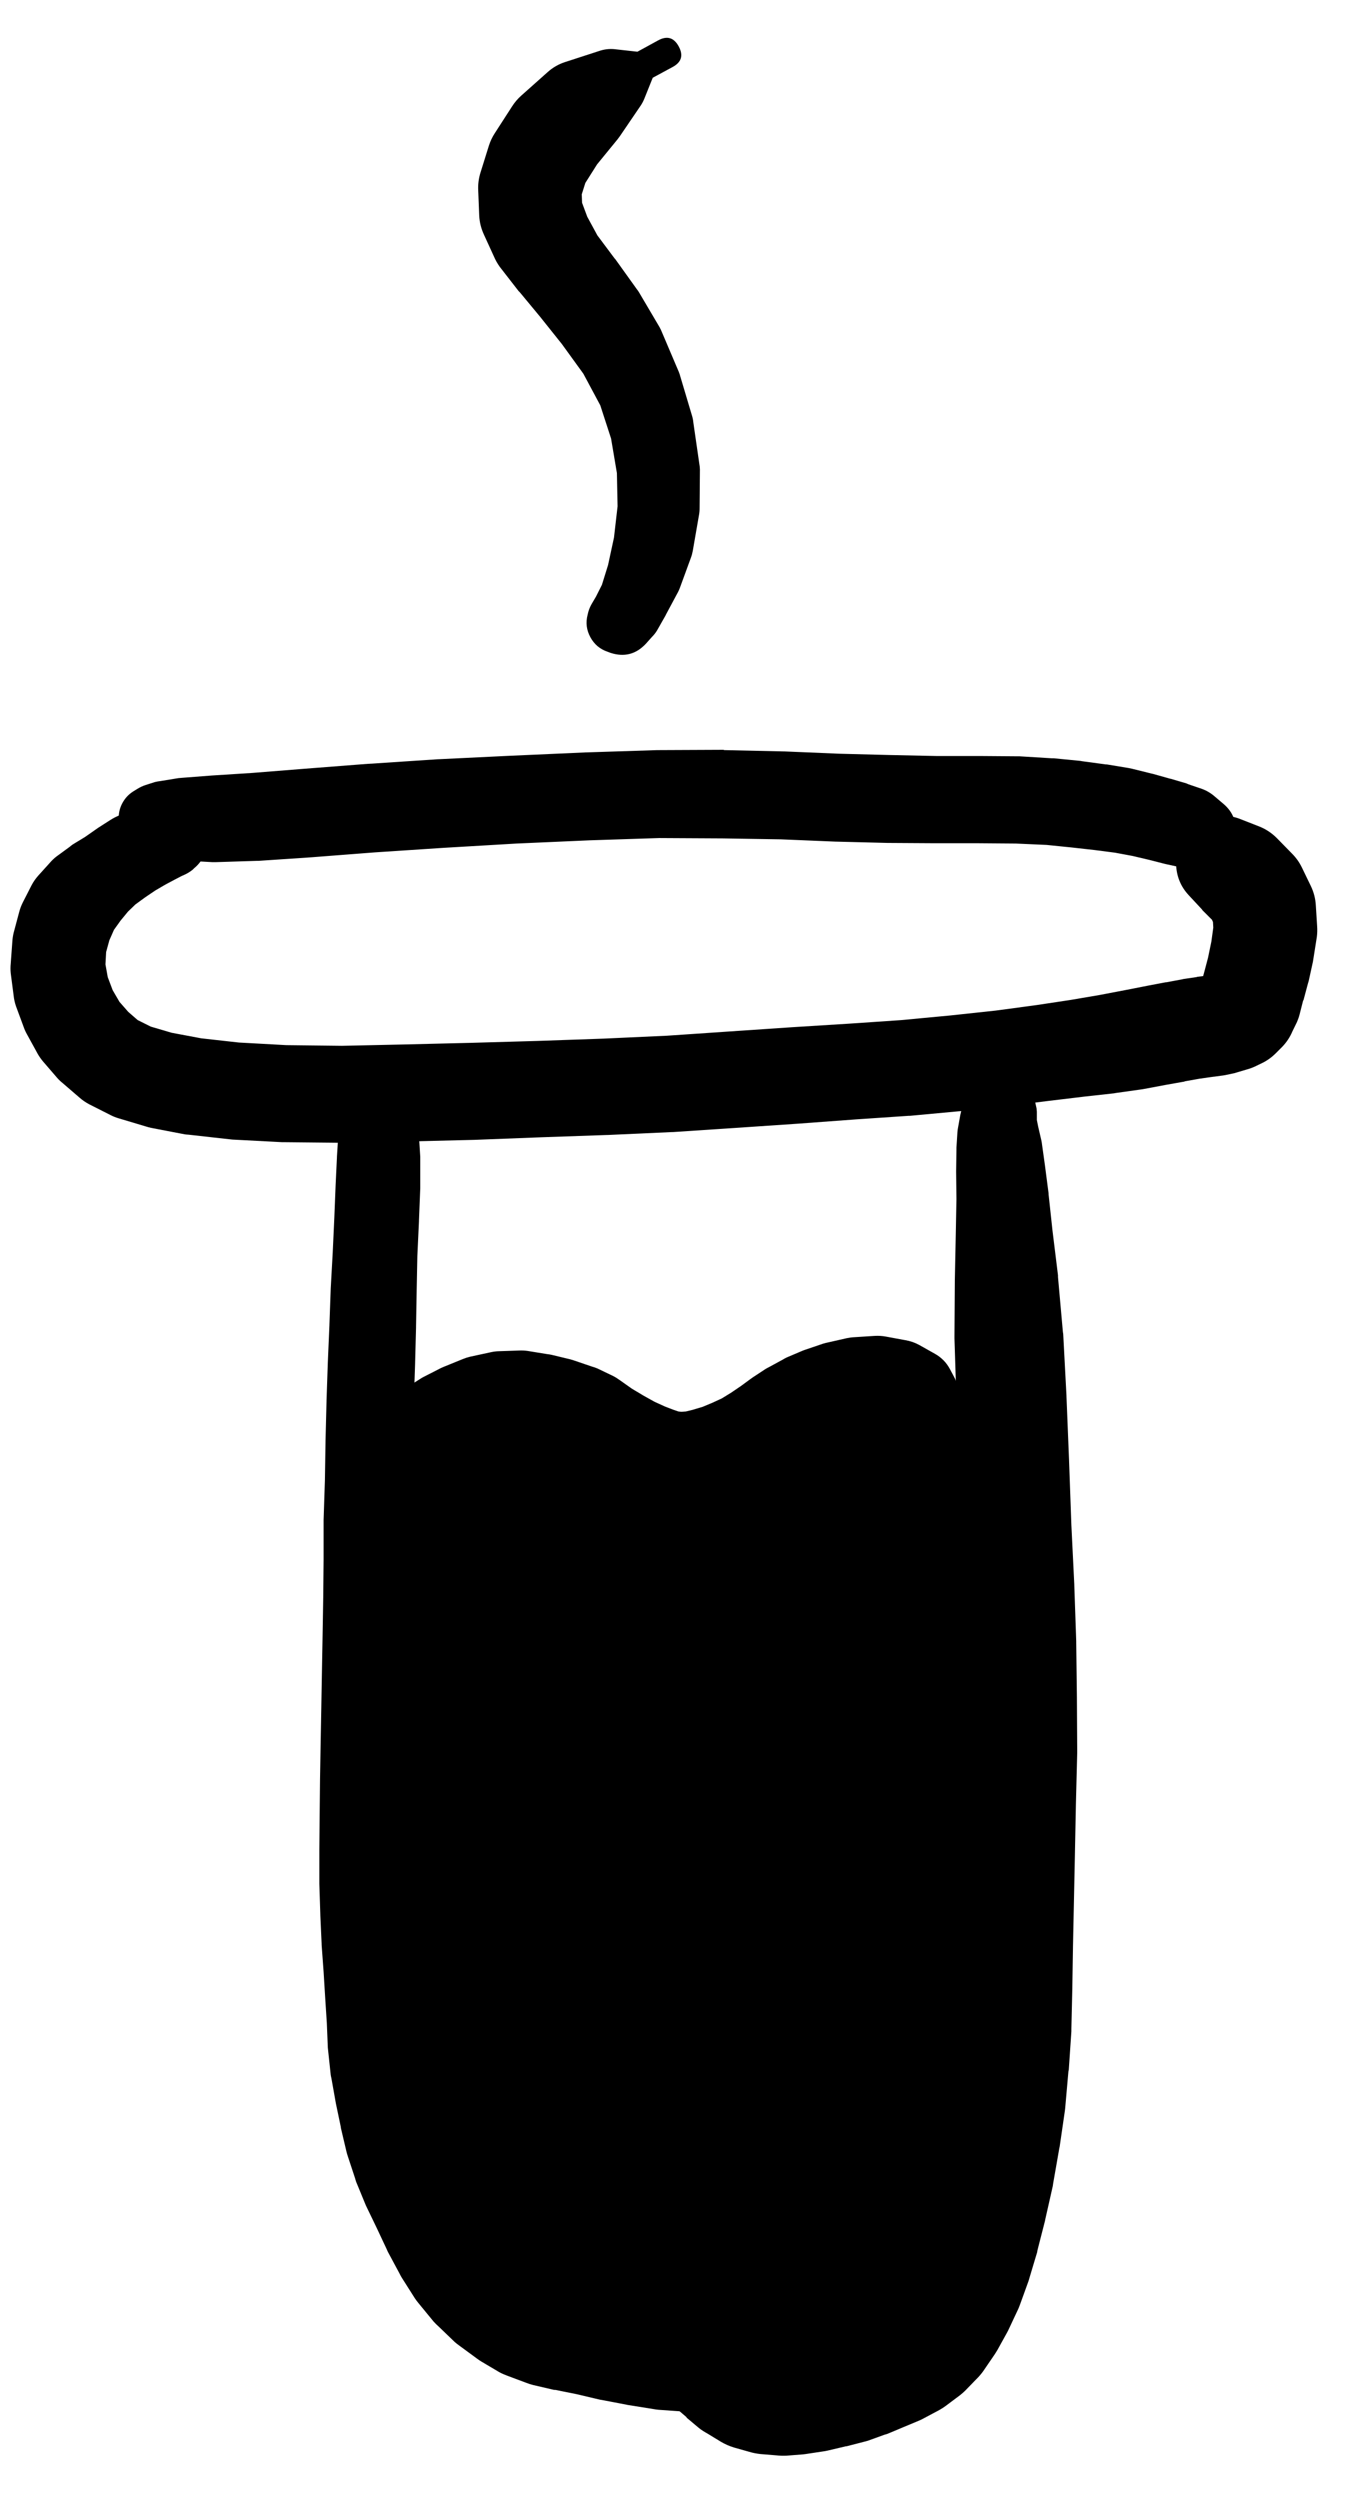 <svg width="26" height="48" viewBox="0 0 26 48" fill="none" xmlns="http://www.w3.org/2000/svg">
<g clip-path="url(#clip0_1_7272)">
<path d="M2.382 15.733C2.382 15.843 2.421 15.938 2.499 16.016C2.577 16.094 2.671 16.133 2.782 16.133C2.892 16.133 2.986 16.094 3.065 16.016C3.143 15.938 3.182 15.843 3.182 15.733C3.182 15.622 3.143 15.528 3.065 15.45C2.986 15.372 2.892 15.333 2.782 15.333C2.671 15.333 2.577 15.372 2.499 15.45C2.421 15.528 2.382 15.622 2.382 15.733ZM2.357 15.733C2.387 15.99 2.532 16.118 2.791 16.118C3.05 16.118 3.195 15.99 3.225 15.733C3.195 15.476 3.05 15.348 2.791 15.348C2.532 15.348 2.387 15.476 2.357 15.733ZM2.307 15.72C2.307 15.86 2.356 15.98 2.455 16.078C2.554 16.177 2.673 16.227 2.813 16.227C2.953 16.227 3.072 16.177 3.171 16.078C3.27 15.98 3.319 15.86 3.319 15.72C3.319 15.581 3.27 15.461 3.171 15.362C3.072 15.264 2.953 15.214 2.813 15.214C2.673 15.214 2.554 15.264 2.455 15.362C2.356 15.461 2.307 15.581 2.307 15.72ZM2.557 16.208L2.638 16.258C2.664 16.274 2.691 16.289 2.719 16.302L2.894 16.377C2.938 16.398 2.984 16.415 3.032 16.427L3.375 16.502C3.421 16.512 3.467 16.518 3.513 16.52L4.076 16.552C4.099 16.553 4.121 16.553 4.144 16.552L4.932 16.527C4.942 16.527 4.953 16.527 4.963 16.527L5.988 16.458L7.201 16.364L8.52 16.277L9.914 16.195L11.315 16.133L12.659 16.089L13.877 16.096L14.996 16.114L16.047 16.158C16.051 16.158 16.055 16.158 16.059 16.158L17.041 16.183C17.045 16.183 17.049 16.183 17.053 16.183L17.966 16.189C17.968 16.189 17.97 16.189 17.972 16.189H18.803L19.51 16.195L20.097 16.221L20.579 16.27L21.023 16.32L21.41 16.37L21.748 16.433L22.067 16.508L22.36 16.583C22.369 16.585 22.377 16.587 22.385 16.589L22.648 16.646C22.78 16.676 22.912 16.671 23.042 16.633L23.248 16.571C23.502 16.496 23.656 16.329 23.709 16.07C23.763 15.811 23.689 15.596 23.486 15.427L23.323 15.289C23.251 15.226 23.169 15.178 23.079 15.145L22.823 15.058C22.808 15.051 22.794 15.045 22.779 15.039L22.479 14.951C22.477 14.951 22.475 14.951 22.473 14.951L22.142 14.858C22.131 14.855 22.121 14.853 22.11 14.851L21.735 14.758C21.715 14.753 21.694 14.749 21.673 14.745L21.254 14.676C21.248 14.676 21.241 14.676 21.235 14.676L20.779 14.614C20.768 14.612 20.758 14.61 20.747 14.608L20.235 14.558C20.222 14.557 20.21 14.557 20.197 14.558L19.579 14.52C19.566 14.52 19.554 14.52 19.541 14.52L18.81 14.514C18.808 14.514 18.805 14.514 18.803 14.514H17.978L17.078 14.495L16.109 14.47L15.059 14.426C15.053 14.426 15.046 14.426 15.04 14.426L13.909 14.401C13.902 14.399 13.896 14.397 13.89 14.395L12.646 14.401C12.638 14.401 12.629 14.401 12.621 14.401L11.258 14.445C11.254 14.445 11.25 14.445 11.246 14.445L9.833 14.508C9.831 14.508 9.829 14.508 9.827 14.508L8.426 14.576C8.422 14.576 8.418 14.576 8.414 14.576L7.082 14.664C7.078 14.664 7.074 14.664 7.07 14.664L5.857 14.758L4.845 14.839L4.063 14.889L3.494 14.933C3.471 14.934 3.448 14.936 3.425 14.939L3.082 14.995C3.046 14.999 3.01 15.005 2.975 15.014L2.8 15.07C2.743 15.088 2.689 15.113 2.638 15.145L2.557 15.195C2.47 15.25 2.402 15.323 2.353 15.413C2.303 15.503 2.279 15.599 2.279 15.702C2.279 15.804 2.303 15.9 2.353 15.991C2.402 16.08 2.47 16.153 2.557 16.208ZM23.229 16.214L23.354 16.221C23.529 16.229 23.621 16.145 23.629 15.97C23.637 15.796 23.554 15.704 23.379 15.695L23.254 15.689C23.079 15.681 22.988 15.764 22.979 15.939C22.971 16.114 23.054 16.206 23.229 16.214Z" fill="black"/>
<path d="M3.132 16.264C3.132 16.481 3.24 16.589 3.457 16.589C3.673 16.589 3.782 16.481 3.782 16.264C3.782 16.048 3.673 15.939 3.457 15.939C3.24 15.939 3.132 16.048 3.132 16.264ZM3.025 16.264C3.025 16.382 3.067 16.482 3.15 16.565C3.233 16.648 3.333 16.689 3.45 16.689C3.568 16.689 3.668 16.648 3.751 16.565C3.834 16.482 3.876 16.382 3.876 16.264C3.876 16.147 3.834 16.047 3.751 15.964C3.668 15.881 3.568 15.839 3.45 15.839C3.333 15.839 3.233 15.881 3.15 15.964C3.067 16.047 3.025 16.147 3.025 16.264ZM3.882 16.158L3.876 16.127C3.844 15.98 3.762 15.869 3.632 15.794C3.501 15.72 3.364 15.707 3.221 15.754C3.079 15.801 2.977 15.894 2.917 16.032C2.857 16.17 2.858 16.307 2.92 16.444C2.982 16.581 3.085 16.672 3.228 16.717C3.372 16.763 3.508 16.747 3.638 16.671L3.663 16.658C3.858 16.545 3.931 16.378 3.882 16.158ZM2.763 16.208C2.763 16.369 2.82 16.506 2.933 16.619C3.047 16.733 3.184 16.789 3.344 16.789C3.505 16.789 3.642 16.733 3.755 16.619C3.869 16.506 3.926 16.369 3.926 16.208C3.926 16.047 3.869 15.91 3.755 15.797C3.642 15.683 3.505 15.627 3.344 15.627C3.184 15.627 3.047 15.683 2.933 15.797C2.82 15.91 2.763 16.047 2.763 16.208ZM3.944 16.02L3.938 15.989C3.884 15.763 3.751 15.602 3.538 15.508L3.463 15.477C3.334 15.417 3.198 15.396 3.057 15.414L2.9 15.439C2.851 15.445 2.804 15.455 2.757 15.47L2.55 15.539C2.518 15.55 2.487 15.562 2.457 15.577L2.213 15.689C2.183 15.704 2.153 15.721 2.125 15.739L1.881 15.895C1.875 15.899 1.869 15.904 1.863 15.908L1.631 16.07L1.394 16.214C1.374 16.228 1.356 16.243 1.338 16.258L1.081 16.446C1.038 16.479 0.999 16.517 0.963 16.558L0.737 16.808C0.686 16.865 0.642 16.927 0.606 16.996L0.437 17.327C0.408 17.385 0.385 17.445 0.369 17.508L0.262 17.908C0.249 17.964 0.24 18.02 0.237 18.077L0.206 18.502C0.2 18.563 0.2 18.623 0.206 18.683L0.262 19.115C0.269 19.183 0.284 19.25 0.306 19.315L0.456 19.721C0.473 19.769 0.494 19.815 0.519 19.859L0.725 20.234C0.755 20.287 0.791 20.337 0.831 20.384L1.1 20.696C1.133 20.733 1.168 20.766 1.206 20.796L1.525 21.071C1.581 21.12 1.641 21.162 1.706 21.197L2.125 21.409C2.175 21.435 2.228 21.455 2.282 21.471L2.807 21.628C2.837 21.638 2.869 21.646 2.9 21.653L3.551 21.778C3.573 21.781 3.596 21.783 3.619 21.784L4.407 21.872C4.426 21.874 4.444 21.876 4.463 21.878L5.413 21.928C5.428 21.928 5.443 21.928 5.457 21.928L6.557 21.94C6.566 21.941 6.574 21.941 6.582 21.94L7.801 21.915C7.803 21.915 7.805 21.915 7.808 21.915L9.089 21.884C9.091 21.884 9.093 21.884 9.095 21.884L10.389 21.834L11.658 21.79C11.662 21.79 11.667 21.79 11.671 21.79L12.902 21.734C12.909 21.734 12.915 21.734 12.921 21.734L14.14 21.653L15.334 21.572L16.441 21.49L17.447 21.422C17.455 21.422 17.464 21.422 17.472 21.422L18.416 21.334C18.418 21.334 18.42 21.334 18.422 21.334L19.322 21.24C19.331 21.238 19.339 21.236 19.347 21.234L20.147 21.134L20.823 21.053L21.391 20.99C21.402 20.988 21.412 20.986 21.423 20.984L21.916 20.915C21.929 20.913 21.942 20.911 21.954 20.909L22.385 20.828L22.742 20.765C22.746 20.763 22.75 20.761 22.754 20.759L23.035 20.709L23.254 20.678L23.442 20.653C23.471 20.65 23.5 20.646 23.529 20.64L23.704 20.603C23.725 20.597 23.746 20.591 23.767 20.584L23.936 20.534C23.989 20.52 24.041 20.501 24.092 20.478L24.236 20.409C24.334 20.361 24.421 20.298 24.498 20.221L24.617 20.102C24.702 20.015 24.769 19.915 24.817 19.802L24.905 19.621C24.925 19.575 24.942 19.527 24.955 19.477L25.023 19.209C25.025 19.206 25.027 19.204 25.03 19.202L25.117 18.877C25.122 18.863 25.126 18.848 25.13 18.834L25.211 18.465C25.216 18.44 25.22 18.415 25.223 18.39L25.286 17.99C25.295 17.921 25.297 17.852 25.292 17.783L25.267 17.383C25.26 17.254 25.229 17.131 25.173 17.014L24.998 16.652C24.949 16.551 24.884 16.462 24.805 16.383L24.517 16.089C24.418 15.99 24.304 15.915 24.173 15.864L23.823 15.727C23.627 15.649 23.427 15.641 23.225 15.703C23.023 15.765 22.863 15.883 22.743 16.057C22.623 16.231 22.571 16.423 22.586 16.634C22.601 16.845 22.68 17.028 22.823 17.183L23.079 17.458C23.083 17.465 23.087 17.471 23.092 17.477L23.273 17.658L23.292 17.702L23.298 17.808L23.261 18.077L23.198 18.383L23.117 18.69L23.061 18.89L23.042 18.915C23.14 18.855 23.226 18.78 23.298 18.69L23.267 18.709L23.254 18.715L23.16 18.733L22.998 18.752C22.99 18.754 22.981 18.756 22.973 18.759L22.723 18.796C22.715 18.798 22.706 18.8 22.698 18.802L22.398 18.858C22.394 18.858 22.39 18.858 22.385 18.858L22.023 18.927L21.604 19.009L21.116 19.102L20.566 19.196L19.904 19.296L19.116 19.402L18.241 19.496L17.309 19.584L16.315 19.652L15.209 19.721L14.015 19.802L12.809 19.884L11.589 19.94L10.327 19.984L9.039 20.021L7.764 20.052L6.564 20.078L5.495 20.065L4.588 20.015L3.863 19.934L3.294 19.827L2.894 19.709L2.644 19.584L2.463 19.427L2.294 19.234L2.163 19.009L2.069 18.759L2.025 18.515L2.038 18.277L2.1 18.052L2.188 17.852L2.313 17.677L2.457 17.502L2.6 17.364L2.788 17.227L2.982 17.096L3.175 16.983L3.363 16.883L3.482 16.821L3.538 16.796C3.597 16.77 3.651 16.736 3.701 16.696L3.726 16.671C3.931 16.499 4.004 16.282 3.944 16.02ZM23.311 16.127L23.092 16.058C22.888 15.996 22.754 16.067 22.692 16.271C22.629 16.475 22.7 16.608 22.904 16.671L23.123 16.739C23.327 16.802 23.46 16.731 23.523 16.527C23.586 16.323 23.515 16.189 23.311 16.127Z" fill="black"/>
<path d="M6.957 21.303C6.957 21.422 7 21.523 7.084 21.608C7.168 21.692 7.27 21.734 7.389 21.734C7.508 21.734 7.61 21.692 7.694 21.608C7.778 21.523 7.82 21.422 7.82 21.303C7.82 21.184 7.778 21.082 7.694 20.998C7.61 20.913 7.508 20.871 7.389 20.871C7.27 20.871 7.168 20.913 7.084 20.998C7 21.082 6.957 21.184 6.957 21.303ZM6.895 21.303C6.895 21.436 6.942 21.549 7.036 21.643C7.13 21.737 7.243 21.784 7.376 21.784C7.509 21.784 7.623 21.737 7.717 21.643C7.811 21.549 7.858 21.436 7.858 21.303C7.858 21.17 7.811 21.056 7.717 20.962C7.623 20.868 7.509 20.821 7.376 20.821C7.243 20.821 7.13 20.868 7.036 20.962C6.942 21.056 6.895 21.17 6.895 21.303ZM6.845 21.297C6.845 21.438 6.895 21.559 6.995 21.659C7.095 21.759 7.216 21.809 7.357 21.809C7.499 21.809 7.62 21.759 7.72 21.659C7.82 21.559 7.87 21.438 7.87 21.297C7.87 21.155 7.82 21.034 7.72 20.934C7.62 20.834 7.499 20.784 7.357 20.784C7.216 20.784 7.095 20.834 6.995 20.934C6.895 21.034 6.845 21.155 6.845 21.297ZM6.77 21.29C6.77 21.446 6.825 21.578 6.935 21.688C7.045 21.798 7.177 21.853 7.332 21.853C7.488 21.853 7.62 21.798 7.73 21.688C7.84 21.578 7.895 21.446 7.895 21.29C7.895 21.135 7.84 21.002 7.73 20.892C7.62 20.782 7.488 20.728 7.332 20.728C7.177 20.728 7.045 20.782 6.935 20.892C6.825 21.002 6.77 21.135 6.77 21.29ZM6.695 21.297C6.695 21.465 6.755 21.61 6.874 21.729C6.994 21.849 7.138 21.909 7.307 21.909C7.477 21.909 7.621 21.849 7.741 21.729C7.86 21.61 7.92 21.465 7.92 21.297C7.92 21.127 7.86 20.983 7.741 20.863C7.621 20.744 7.477 20.684 7.307 20.684C7.138 20.684 6.994 20.744 6.874 20.863C6.755 20.983 6.695 21.127 6.695 21.297ZM6.826 20.84L6.776 20.884C6.652 21 6.577 21.141 6.551 21.309L6.526 21.471C6.523 21.492 6.521 21.513 6.52 21.534L6.495 21.809C6.495 21.811 6.495 21.813 6.495 21.815L6.47 22.209C6.47 22.213 6.47 22.218 6.47 22.222L6.445 22.747L6.42 23.372L6.389 24.047L6.351 24.735L6.326 25.428C6.326 25.431 6.326 25.433 6.326 25.435L6.295 26.154L6.27 26.891C6.27 26.895 6.27 26.9 6.27 26.904L6.251 27.66C6.251 27.662 6.251 27.664 6.251 27.666L6.239 28.423L6.214 29.179C6.213 29.188 6.213 29.196 6.214 29.204V29.936L6.207 30.661L6.195 31.373C6.195 31.375 6.195 31.378 6.195 31.38L6.182 32.086L6.17 32.767C6.17 32.77 6.17 32.772 6.17 32.774L6.157 33.468L6.145 34.174C6.145 34.176 6.145 34.178 6.145 34.18L6.138 34.861L6.132 35.512C6.132 35.518 6.132 35.524 6.132 35.53V36.149C6.132 36.156 6.132 36.162 6.132 36.168L6.151 36.756C6.151 36.76 6.151 36.764 6.151 36.768L6.176 37.318C6.176 37.325 6.176 37.331 6.176 37.337L6.214 37.856L6.245 38.362L6.276 38.843L6.295 39.312C6.296 39.331 6.298 39.35 6.301 39.369L6.351 39.837C6.354 39.858 6.359 39.879 6.364 39.9L6.445 40.356C6.447 40.367 6.449 40.377 6.451 40.388L6.545 40.838C6.545 40.842 6.545 40.846 6.545 40.85L6.651 41.3C6.658 41.33 6.666 41.359 6.676 41.388L6.82 41.825C6.825 41.846 6.832 41.867 6.839 41.888L7.014 42.313C7.021 42.332 7.03 42.351 7.039 42.369L7.232 42.769L7.426 43.182C7.432 43.197 7.438 43.211 7.445 43.226L7.67 43.645C7.683 43.672 7.698 43.699 7.714 43.726L7.964 44.12C7.985 44.152 8.008 44.183 8.033 44.213L8.326 44.57C8.356 44.603 8.387 44.634 8.42 44.663L8.733 44.964C8.761 44.988 8.79 45.011 8.82 45.032L9.152 45.276C9.182 45.299 9.213 45.319 9.245 45.339L9.583 45.539C9.631 45.566 9.681 45.588 9.733 45.607L10.102 45.745C10.147 45.763 10.192 45.777 10.239 45.789L10.639 45.882C10.648 45.883 10.656 45.883 10.664 45.882L11.071 45.964L11.521 46.07C11.533 46.072 11.546 46.074 11.558 46.076L12.021 46.164C12.029 46.166 12.037 46.168 12.046 46.17L12.552 46.251C12.583 46.257 12.615 46.261 12.646 46.264L13.171 46.301C13.2 46.304 13.229 46.307 13.259 46.307L13.815 46.301C13.882 46.301 13.949 46.295 14.015 46.282L14.59 46.17C14.705 46.146 14.814 46.105 14.915 46.045L15.484 45.72C15.587 45.661 15.677 45.586 15.753 45.495L16.222 44.926C16.322 44.806 16.382 44.668 16.403 44.513L16.478 43.932L16.897 43.426C17.026 43.267 17.011 43.123 16.853 42.994C16.695 42.865 16.551 42.88 16.422 43.038L16.022 43.519L15.478 43.607C15.413 43.616 15.351 43.633 15.29 43.657L14.64 43.919L14.127 44.088L13.709 44.163L13.277 44.17L12.846 44.138L12.402 44.069L11.952 43.988C11.948 43.986 11.944 43.984 11.94 43.982L11.471 43.901C11.464 43.901 11.458 43.901 11.452 43.901L11.058 43.838L10.758 43.776L10.508 43.682L10.252 43.563L10.033 43.419L9.839 43.244L9.627 42.982L9.408 42.651L9.195 42.282L8.989 41.9L8.808 41.538L8.651 41.15L8.489 40.744L8.351 40.363L8.251 40L8.183 39.6L8.126 39.156L8.076 38.694C8.076 38.691 8.076 38.689 8.076 38.687L8.02 38.218L7.976 37.731L7.939 37.224L7.914 36.693L7.895 36.118L7.883 35.524L7.889 34.874L7.895 34.199L7.908 33.492C7.908 33.488 7.908 33.484 7.908 33.48V32.786V32.099C7.908 32.094 7.908 32.09 7.908 32.086L7.895 31.386V30.673L7.901 29.948L7.914 29.217C7.914 29.215 7.914 29.212 7.914 29.21V28.448L7.926 27.698L7.945 26.948L7.97 26.21L7.989 25.491C7.989 25.485 7.989 25.479 7.989 25.472L8.001 24.785L8.014 24.116L8.045 23.447C8.045 23.443 8.045 23.439 8.045 23.434L8.07 22.809C8.07 22.801 8.07 22.793 8.07 22.784V22.259C8.071 22.242 8.071 22.226 8.07 22.209L8.045 21.815C8.045 21.813 8.045 21.811 8.045 21.809L8.02 21.534C8.02 21.532 8.02 21.53 8.02 21.528L8.008 21.359C7.998 21.247 7.965 21.143 7.908 21.046L7.876 20.99C7.765 20.803 7.602 20.695 7.387 20.664C7.172 20.633 6.985 20.692 6.826 20.84Z" fill="black"/>
<path d="M18.96 21.284C18.96 21.391 18.997 21.482 19.073 21.558C19.149 21.634 19.24 21.672 19.347 21.672C19.454 21.672 19.546 21.634 19.621 21.558C19.697 21.482 19.735 21.391 19.735 21.284C19.735 21.177 19.697 21.086 19.621 21.01C19.546 20.934 19.454 20.896 19.347 20.896C19.24 20.896 19.149 20.934 19.073 21.01C18.997 21.086 18.96 21.177 18.96 21.284ZM19.735 21.515L19.741 21.509C19.768 21.464 19.787 21.416 19.797 21.365L19.804 21.34C19.824 21.242 19.816 21.146 19.779 21.053L19.766 21.015C19.751 21.105 19.759 21.192 19.791 21.278L19.797 21.265C19.812 21.177 19.806 21.09 19.778 21.004C19.75 20.919 19.704 20.845 19.639 20.782C19.574 20.72 19.499 20.676 19.413 20.651C19.326 20.627 19.239 20.623 19.151 20.641C19.063 20.66 18.984 20.697 18.915 20.754C18.846 20.812 18.794 20.882 18.759 20.965C18.725 21.048 18.712 21.134 18.72 21.223C18.728 21.313 18.756 21.395 18.805 21.471C18.855 21.546 18.918 21.605 18.997 21.649C19.075 21.693 19.16 21.716 19.249 21.718C19.339 21.72 19.424 21.7 19.505 21.66C19.585 21.62 19.651 21.563 19.704 21.49L19.71 21.484C19.597 21.376 19.462 21.33 19.307 21.346C19.151 21.363 19.029 21.436 18.941 21.565L18.972 21.596C19.06 21.68 19.164 21.726 19.285 21.734H19.303C19.339 21.736 19.375 21.734 19.41 21.728H19.422C19.559 21.704 19.663 21.634 19.735 21.515ZM19.116 20.602L19.072 20.609C18.857 20.652 18.699 20.77 18.597 20.965L18.541 21.065C18.512 21.121 18.492 21.179 18.478 21.24L18.441 21.403C18.439 21.413 18.436 21.424 18.435 21.434L18.397 21.646C18.391 21.675 18.387 21.705 18.385 21.734L18.366 22.034C18.366 22.049 18.366 22.063 18.366 22.078L18.36 22.484C18.36 22.488 18.36 22.492 18.36 22.497L18.366 23.022L18.353 23.709L18.335 24.585C18.335 24.589 18.335 24.593 18.335 24.597L18.328 25.66C18.328 25.672 18.328 25.685 18.328 25.697L18.366 26.885C18.366 26.889 18.366 26.893 18.366 26.898L18.416 28.135L18.46 29.36L18.491 30.498L18.516 31.573L18.528 32.605L18.522 33.611L18.51 34.593L18.491 35.537L18.46 36.443C18.46 36.447 18.46 36.451 18.46 36.456L18.441 37.318L18.416 38.118L18.385 38.862L18.335 39.569L18.272 40.237L18.178 40.881L18.059 41.519L17.934 42.119L17.803 42.644L17.672 43.094L17.547 43.438L17.403 43.738L17.266 43.988L17.147 44.151L17.034 44.27L16.916 44.351L16.753 44.438L16.515 44.538L16.24 44.645L16.003 44.726L15.803 44.77L15.559 44.801L15.271 44.82L15.053 44.832L14.959 44.82L14.909 44.801L14.84 44.763L14.703 44.645L14.503 44.463C14.482 44.446 14.461 44.429 14.44 44.413L14.221 44.245C14.185 44.215 14.148 44.188 14.109 44.163L13.89 44.032C13.888 44.032 13.886 44.032 13.884 44.032L13.665 43.901C13.538 43.823 13.4 43.775 13.252 43.757L13.059 43.738C12.821 43.709 12.61 43.77 12.425 43.922C12.24 44.074 12.139 44.269 12.121 44.507L12.108 44.707C12.095 44.886 12.126 45.057 12.202 45.22L12.315 45.457C12.346 45.526 12.383 45.59 12.427 45.651L12.584 45.851C12.633 45.918 12.69 45.978 12.752 46.032L12.959 46.214L13.177 46.401C13.181 46.407 13.186 46.414 13.19 46.42L13.421 46.614C13.472 46.654 13.527 46.689 13.584 46.72L13.84 46.876C13.921 46.924 14.006 46.962 14.096 46.989L14.384 47.07C14.455 47.092 14.528 47.106 14.603 47.114L14.909 47.139C14.973 47.146 15.038 47.148 15.103 47.145L15.421 47.12C15.451 47.117 15.48 47.113 15.509 47.108L15.84 47.058C15.87 47.053 15.899 47.046 15.928 47.039L16.247 46.964C16.251 46.964 16.255 46.964 16.259 46.964L16.572 46.883C16.603 46.876 16.635 46.867 16.666 46.858L16.978 46.745C16.999 46.739 17.02 46.733 17.041 46.726L17.353 46.595L17.653 46.47C17.687 46.455 17.721 46.438 17.753 46.42L18.035 46.27C18.085 46.242 18.133 46.211 18.178 46.176L18.428 45.989C18.475 45.953 18.519 45.913 18.56 45.87L18.791 45.632C18.832 45.587 18.87 45.54 18.903 45.489L19.104 45.195C19.121 45.168 19.138 45.141 19.154 45.114L19.341 44.776C19.355 44.751 19.367 44.726 19.378 44.701L19.554 44.326C19.567 44.295 19.58 44.264 19.591 44.232L19.747 43.801C19.754 43.78 19.761 43.759 19.766 43.738L19.916 43.238C19.918 43.226 19.921 43.213 19.922 43.201L20.066 42.638C20.068 42.628 20.07 42.617 20.072 42.607L20.216 41.969C20.219 41.953 20.221 41.936 20.223 41.919L20.341 41.244C20.343 41.234 20.346 41.223 20.348 41.213L20.448 40.525C20.45 40.508 20.452 40.492 20.454 40.475L20.516 39.769C20.518 39.758 20.521 39.748 20.523 39.737L20.573 39C20.573 38.983 20.573 38.967 20.573 38.95L20.591 38.181C20.591 38.179 20.591 38.177 20.591 38.175L20.604 37.362L20.622 36.506L20.641 35.593C20.641 35.591 20.641 35.589 20.641 35.587L20.66 34.63L20.685 33.649C20.685 33.64 20.685 33.632 20.685 33.624L20.679 32.599C20.679 32.594 20.679 32.59 20.679 32.586L20.666 31.542C20.666 31.532 20.666 31.521 20.666 31.511L20.629 30.436C20.629 30.431 20.629 30.427 20.629 30.423L20.573 29.279L20.529 28.06C20.529 28.058 20.529 28.056 20.529 28.054L20.479 26.81C20.479 26.806 20.479 26.802 20.479 26.797L20.416 25.61C20.414 25.597 20.412 25.585 20.41 25.572L20.316 24.516C20.316 24.505 20.316 24.495 20.316 24.485L20.21 23.622L20.135 22.928C20.135 22.922 20.135 22.916 20.135 22.909L20.066 22.378L20.01 21.978C20.007 21.951 20.003 21.923 19.997 21.896L19.935 21.628L19.91 21.503V21.409C19.912 21.365 19.91 21.321 19.904 21.278L19.879 21.165C19.862 21.07 19.826 20.983 19.772 20.903L19.747 20.865C19.595 20.638 19.384 20.551 19.116 20.602ZM13.077 44.176L12.965 44.013C12.84 43.834 12.688 43.807 12.508 43.932C12.329 44.057 12.302 44.209 12.427 44.388L12.54 44.551C12.665 44.73 12.817 44.757 12.996 44.632C13.175 44.507 13.202 44.355 13.077 44.176Z" fill="black"/>
<path d="M8.264 27.579V27.573C8.179 27.471 8.071 27.423 7.939 27.429H7.914L7.876 27.423C7.746 27.411 7.63 27.445 7.528 27.527C7.426 27.608 7.367 27.713 7.349 27.843C7.331 27.972 7.361 28.089 7.438 28.195C7.514 28.3 7.617 28.365 7.745 28.388C7.873 28.411 7.992 28.387 8.101 28.315C8.21 28.243 8.279 28.144 8.308 28.016L8.32 27.954C8.303 27.988 8.29 28.023 8.283 28.06L8.308 28.016C8.335 27.963 8.349 27.907 8.351 27.848V27.841C8.356 27.742 8.327 27.655 8.264 27.579ZM7.214 27.941C7.214 28.095 7.268 28.226 7.377 28.335C7.485 28.444 7.616 28.498 7.77 28.498C7.924 28.498 8.055 28.444 8.163 28.335C8.272 28.226 8.326 28.095 8.326 27.941C8.326 27.788 8.272 27.657 8.163 27.548C8.055 27.439 7.924 27.385 7.77 27.385C7.616 27.385 7.485 27.439 7.377 27.548C7.268 27.657 7.214 27.788 7.214 27.941ZM7.101 27.941C7.101 28.114 7.162 28.261 7.284 28.383C7.406 28.505 7.554 28.566 7.726 28.566C7.899 28.566 8.046 28.505 8.168 28.383C8.29 28.261 8.351 28.114 8.351 27.941C8.351 27.769 8.29 27.622 8.168 27.5C8.046 27.378 7.899 27.317 7.726 27.317C7.554 27.317 7.406 27.378 7.284 27.5C7.162 27.622 7.101 27.769 7.101 27.941ZM8.339 28.129L8.358 28.091L8.439 28.016L8.595 27.898L8.789 27.791L9.001 27.716L9.276 27.679L9.595 27.666L9.889 27.685L10.183 27.741L10.458 27.816L10.683 27.904L10.877 28.023L11.102 28.173C11.104 28.175 11.106 28.177 11.108 28.179L11.364 28.354C11.387 28.37 11.41 28.384 11.433 28.398L11.696 28.541C11.712 28.55 11.729 28.559 11.746 28.567L12.008 28.698C12.021 28.704 12.033 28.711 12.046 28.717L12.277 28.81C12.306 28.824 12.335 28.837 12.365 28.848L12.577 28.91C12.626 28.925 12.676 28.935 12.727 28.942L12.933 28.973C12.994 28.981 13.054 28.983 13.115 28.979L13.352 28.967C13.399 28.962 13.445 28.953 13.49 28.942L13.752 28.892C13.778 28.884 13.803 28.876 13.827 28.867L14.084 28.792C14.109 28.784 14.134 28.776 14.159 28.767L14.409 28.667C14.424 28.661 14.438 28.654 14.453 28.648L14.696 28.535C14.726 28.52 14.755 28.503 14.784 28.485L15.021 28.348C15.036 28.338 15.051 28.327 15.065 28.317L15.29 28.166C15.301 28.16 15.311 28.154 15.321 28.148L15.515 28.004L15.703 27.879L15.903 27.773L16.122 27.666L16.359 27.585L16.615 27.529L16.947 27.491C16.957 27.489 16.968 27.487 16.978 27.485L17.359 27.435C17.395 27.429 17.431 27.421 17.465 27.41L17.797 27.323C17.908 27.29 18.006 27.234 18.091 27.154L18.228 27.029L18.241 27.016L18.309 27.041C18.468 27.087 18.57 27.031 18.616 26.872C18.661 26.714 18.605 26.612 18.447 26.566L18.372 26.547L18.353 26.504C18.348 26.489 18.341 26.474 18.334 26.46L18.241 26.285C18.174 26.159 18.078 26.061 17.953 25.991L17.653 25.822C17.569 25.776 17.479 25.745 17.384 25.729L17.009 25.66C16.939 25.647 16.868 25.643 16.797 25.647L16.409 25.672C16.359 25.674 16.309 25.681 16.259 25.691L15.903 25.772C15.869 25.779 15.836 25.787 15.803 25.797L15.471 25.91C15.448 25.917 15.425 25.926 15.403 25.935L15.109 26.06C15.081 26.073 15.054 26.088 15.028 26.104L14.765 26.247C14.742 26.259 14.719 26.271 14.696 26.285L14.459 26.441C14.444 26.451 14.429 26.462 14.415 26.472L14.227 26.61L14.034 26.741L13.859 26.848L13.684 26.929L13.49 27.01L13.302 27.066L13.171 27.098L13.084 27.104L13.027 27.098L12.933 27.066L12.771 27.004L12.565 26.91L12.352 26.791L12.133 26.66L11.902 26.497C11.861 26.467 11.817 26.439 11.771 26.416L11.471 26.272C11.436 26.258 11.401 26.245 11.364 26.235L11.014 26.116C10.994 26.109 10.973 26.103 10.952 26.097L10.589 26.01C10.562 26.004 10.535 26 10.508 25.997L10.127 25.935C10.075 25.928 10.023 25.926 9.97 25.928L9.583 25.941C9.53 25.942 9.478 25.949 9.427 25.96L9.026 26.047C8.979 26.058 8.933 26.073 8.889 26.091L8.52 26.241C8.501 26.249 8.482 26.257 8.464 26.266L8.133 26.435C8.111 26.446 8.09 26.459 8.07 26.472L7.795 26.647C7.762 26.668 7.731 26.691 7.701 26.716L7.495 26.898C7.46 26.928 7.429 26.961 7.401 26.997L7.264 27.172C7.235 27.21 7.21 27.249 7.189 27.291L7.12 27.429C7.093 27.485 7.075 27.543 7.064 27.604L7.039 27.704C7.022 27.785 7.02 27.866 7.032 27.948L7.045 28.01C7.097 28.356 7.297 28.545 7.645 28.577C7.994 28.609 8.225 28.46 8.339 28.129Z" fill="black"/>
<path d="M8.058 28.804C8.058 29.012 8.162 29.117 8.37 29.117C8.578 29.117 8.683 29.012 8.683 28.804C8.683 28.596 8.578 28.491 8.37 28.491C8.162 28.491 8.058 28.596 8.058 28.804ZM8.758 28.835L8.764 28.798C8.748 28.834 8.738 28.871 8.733 28.91L8.745 28.879L8.764 28.854C8.771 28.844 8.777 28.834 8.783 28.823L8.814 28.76C8.826 28.738 8.836 28.715 8.845 28.692L8.858 28.667C8.891 28.578 8.902 28.488 8.892 28.394C8.881 28.3 8.85 28.214 8.798 28.136C8.746 28.057 8.679 27.995 8.597 27.948C8.515 27.902 8.427 27.877 8.333 27.873H8.283C8.149 27.867 8.026 27.901 7.914 27.973L7.82 28.035C7.725 28.094 7.647 28.171 7.589 28.267L7.495 28.423C7.456 28.485 7.427 28.552 7.407 28.623L7.345 28.873C7.332 28.922 7.323 28.972 7.32 29.023L7.301 29.386C7.298 29.406 7.296 29.427 7.295 29.448L7.301 30.011C7.302 30.032 7.305 30.052 7.307 30.073L7.382 30.88L7.457 31.748L7.52 32.536C7.522 32.547 7.524 32.557 7.526 32.567L7.601 33.161C7.605 33.199 7.611 33.237 7.62 33.274L7.707 33.593C7.815 33.993 8.075 34.201 8.489 34.218H8.595C9.002 34.233 9.275 34.05 9.414 33.667L9.533 33.343C9.548 33.306 9.56 33.268 9.57 33.23L9.695 32.611C9.698 32.605 9.7 32.599 9.702 32.592L9.858 31.742C9.86 31.734 9.862 31.726 9.864 31.717L10.014 30.748C10.014 30.74 10.014 30.732 10.014 30.723L10.133 29.773C10.135 29.761 10.137 29.748 10.139 29.735L10.202 28.935C10.202 28.919 10.202 28.902 10.202 28.885L10.208 28.291C10.209 28.269 10.209 28.246 10.208 28.223L10.183 27.848C10.175 27.709 10.135 27.58 10.064 27.46L10.002 27.36C9.927 27.235 9.828 27.134 9.704 27.058C9.58 26.982 9.445 26.938 9.3 26.928C9.154 26.918 9.015 26.943 8.882 27.001C8.748 27.06 8.636 27.146 8.545 27.26L8.37 27.473C8.301 27.559 8.249 27.655 8.214 27.76L7.995 28.416C7.983 28.449 7.972 28.483 7.964 28.517L7.726 29.592C7.724 29.606 7.722 29.621 7.72 29.636L7.507 30.917C7.505 30.938 7.503 30.959 7.501 30.98L7.376 32.23C7.375 32.253 7.375 32.276 7.376 32.298L7.351 33.361C7.35 33.386 7.35 33.411 7.351 33.436L7.407 34.243C7.408 34.27 7.41 34.297 7.414 34.324L7.501 34.861C7.514 34.934 7.537 35.002 7.57 35.068L7.689 35.33C7.766 35.495 7.888 35.614 8.054 35.687C8.22 35.761 8.39 35.771 8.564 35.718L8.651 35.687C8.873 35.62 9.025 35.478 9.108 35.262L9.233 34.937C9.242 34.912 9.251 34.887 9.258 34.861L9.42 34.218C9.423 34.207 9.425 34.197 9.427 34.186L9.614 33.28C9.614 33.276 9.614 33.272 9.614 33.267L9.808 32.224C9.808 32.221 9.808 32.219 9.808 32.217L10.002 31.136L10.17 30.173L10.302 29.46L10.445 29.004C10.489 28.782 10.451 28.573 10.334 28.38C10.216 28.186 10.049 28.057 9.831 27.992C9.614 27.927 9.403 27.944 9.199 28.042C8.994 28.14 8.85 28.294 8.764 28.504L8.658 28.879C8.65 28.904 8.644 28.929 8.639 28.954L8.483 29.742C8.483 29.746 8.483 29.75 8.483 29.754L8.289 30.823C8.287 30.827 8.285 30.832 8.283 30.836L8.076 32.08C8.074 32.086 8.072 32.092 8.07 32.099L7.864 33.436C7.864 33.438 7.864 33.44 7.864 33.443L7.676 34.718L7.489 35.805L7.339 36.618L7.251 37.024L7.245 37.056C7.2 37.282 7.238 37.493 7.36 37.689C7.482 37.885 7.655 38.013 7.878 38.073C8.101 38.132 8.314 38.107 8.517 37.998C8.721 37.889 8.859 37.725 8.933 37.506L8.989 37.187L9.151 36.481L9.42 35.412L9.783 34.043L10.202 32.542L10.614 31.111L10.989 29.936L11.252 29.16L11.396 28.823C11.456 28.578 11.425 28.345 11.303 28.124C11.181 27.903 11.001 27.753 10.762 27.673C10.523 27.593 10.288 27.605 10.058 27.708C9.828 27.811 9.663 27.979 9.564 28.21L9.539 28.31C9.539 28.312 9.539 28.314 9.539 28.317L9.389 28.91C9.387 28.925 9.385 28.939 9.383 28.954L9.158 30.036L8.864 31.511C8.862 31.517 8.86 31.523 8.858 31.53L8.558 33.205C8.556 33.209 8.553 33.213 8.551 33.217L8.276 34.868C8.274 34.872 8.272 34.876 8.27 34.88L8.051 36.331C8.049 36.339 8.047 36.347 8.045 36.355L7.901 37.493C7.899 37.502 7.897 37.51 7.895 37.518L7.82 38.337C7.817 38.356 7.815 38.375 7.814 38.393L7.795 38.843L7.782 38.956C7.752 39.194 7.811 39.408 7.958 39.598C8.105 39.787 8.298 39.897 8.536 39.928C8.774 39.958 8.988 39.899 9.178 39.752C9.367 39.605 9.477 39.413 9.508 39.175L9.533 39.006L9.627 38.468L9.82 37.481L10.127 36.118L10.508 34.536L10.896 32.967L11.277 31.611L11.602 30.617L11.877 30.036C11.746 30.128 11.646 30.247 11.577 30.392L11.714 30.292C11.79 29.863 11.642 29.533 11.272 29.302C10.902 29.072 10.541 29.085 10.189 29.342L10.108 29.798L9.87 30.855L9.495 32.405L9.058 34.193C9.058 34.197 9.058 34.201 9.058 34.205L8.639 36.012C8.637 36.016 8.635 36.02 8.633 36.024L8.276 37.687C8.276 37.693 8.276 37.7 8.276 37.706L8.001 39.094C7.999 39.102 7.997 39.11 7.995 39.119L7.82 40.169C7.818 40.177 7.816 40.185 7.814 40.194L7.714 40.9C7.714 40.908 7.714 40.917 7.714 40.925L7.664 41.313C7.637 41.538 7.685 41.747 7.807 41.938L7.845 41.994C8.05 42.313 8.342 42.456 8.72 42.423C9.097 42.391 9.36 42.2 9.508 41.85L9.633 41.556C9.64 41.534 9.646 41.511 9.652 41.488L9.889 40.775C9.891 40.771 9.893 40.767 9.895 40.763L10.271 39.556C10.273 39.554 10.275 39.552 10.277 39.55L10.777 37.893C10.777 37.891 10.777 37.889 10.777 37.887L11.358 35.937L11.933 33.955L12.446 32.205L12.833 30.873L13.077 30.092L13.152 29.892C13.233 29.633 13.211 29.383 13.085 29.143C12.96 28.902 12.767 28.741 12.508 28.66C12.249 28.579 12 28.602 11.759 28.727C11.519 28.853 11.358 29.045 11.277 29.304L11.171 29.686L10.908 30.673C10.908 30.675 10.908 30.677 10.908 30.68L10.521 32.161C10.521 32.165 10.521 32.169 10.521 32.173L10.077 33.955C10.075 33.957 10.072 33.959 10.07 33.961L9.639 35.805C9.637 35.81 9.635 35.814 9.633 35.818L9.252 37.537C9.249 37.539 9.247 37.541 9.245 37.543L8.926 39.019C8.926 39.021 8.926 39.023 8.926 39.025L8.676 40.212C8.676 40.215 8.676 40.217 8.676 40.219L8.501 41.094C8.499 41.102 8.497 41.111 8.495 41.119L8.408 41.632L8.37 41.788C8.345 42.033 8.406 42.255 8.552 42.454C8.698 42.652 8.892 42.777 9.133 42.827C9.375 42.877 9.602 42.839 9.814 42.715C10.027 42.59 10.171 42.41 10.245 42.175L10.271 42.025L10.383 41.532L10.614 40.625L10.964 39.25L11.458 37.4L12.083 35.237L12.727 33.086L13.284 31.267L13.69 29.936L13.927 29.26L13.971 29.179C14.033 28.93 14.005 28.691 13.886 28.463C13.767 28.235 13.588 28.075 13.348 27.983C13.107 27.89 12.867 27.889 12.626 27.979C12.385 28.069 12.204 28.227 12.083 28.454L11.952 29.029L11.627 30.354C11.627 30.357 11.627 30.359 11.627 30.361L11.171 32.28C11.168 32.288 11.166 32.296 11.164 32.305L10.689 34.505C10.687 34.507 10.685 34.509 10.683 34.511L10.239 36.674C10.239 36.676 10.239 36.678 10.239 36.681L9.852 38.618L9.508 40.256L9.227 41.563C9.224 41.571 9.222 41.579 9.22 41.588L9.039 42.544L8.908 43.151L8.845 43.419C8.857 43.652 8.944 43.853 9.104 44.022C9.265 44.19 9.461 44.287 9.693 44.31C9.925 44.333 10.136 44.279 10.328 44.145C10.519 44.012 10.643 43.833 10.702 43.607L10.695 43.563C10.68 43.639 10.673 43.717 10.677 43.794L10.758 43.426L10.964 42.663L11.327 41.407L11.858 39.662L12.496 37.537L13.184 35.268L13.84 33.136L14.396 31.355L14.84 30.017L15.153 29.179L15.328 28.835C15.439 28.571 15.441 28.306 15.332 28.041C15.224 27.776 15.038 27.587 14.774 27.476C14.51 27.365 14.245 27.363 13.98 27.471C13.715 27.579 13.526 27.765 13.415 28.029L13.365 28.179C13.365 28.181 13.365 28.183 13.365 28.185L13.14 28.885C13.136 28.894 13.131 28.902 13.127 28.91L12.79 30.054C12.787 30.065 12.785 30.075 12.783 30.086L12.371 31.623C12.371 31.628 12.371 31.632 12.371 31.636L11.896 33.517C11.896 33.522 11.896 33.526 11.896 33.53L11.396 35.637L10.896 37.737C10.896 37.741 10.896 37.745 10.896 37.75L10.47 39.631C10.47 39.635 10.47 39.639 10.47 39.644L10.152 41.138C10.15 41.14 10.148 41.142 10.145 41.144L9.939 42.188L9.814 42.744C9.795 42.837 9.789 42.931 9.795 43.026L9.802 43.119C9.814 43.367 9.904 43.582 10.072 43.764C10.24 43.946 10.446 44.054 10.692 44.086C10.938 44.118 11.165 44.068 11.375 43.935C11.584 43.802 11.726 43.618 11.802 43.382L11.921 43.019C11.923 43.013 11.925 43.007 11.927 43.001L12.196 42.157C12.198 42.148 12.2 42.14 12.202 42.132L12.59 40.8L13.696 36.987L14.359 34.774L15.021 32.592L15.603 30.686L16.053 29.223L16.353 28.298L16.515 27.929C16.526 27.671 16.453 27.44 16.296 27.236C16.139 27.032 15.934 26.902 15.682 26.846C15.43 26.791 15.19 26.823 14.962 26.942C14.733 27.062 14.57 27.241 14.471 27.479L14.465 27.61L14.277 28.466L13.877 30.198C13.877 30.2 13.877 30.202 13.877 30.204L13.352 32.549C13.352 32.555 13.352 32.561 13.352 32.567L12.808 35.218L12.265 37.812C12.262 37.816 12.26 37.82 12.258 37.825L11.815 40.087C11.812 40.092 11.81 40.096 11.808 40.1L11.483 41.857L11.264 43.044L11.121 43.694L11.071 43.907C11.008 44.169 11.045 44.415 11.181 44.647C11.317 44.879 11.515 45.031 11.774 45.103C12.033 45.176 12.281 45.148 12.518 45.02C12.755 44.893 12.914 44.701 12.996 44.445L13.059 44.257C13.061 44.249 13.063 44.24 13.065 44.232L13.233 43.682C13.236 43.678 13.238 43.674 13.24 43.669L14.027 40.944C14.03 40.942 14.032 40.94 14.034 40.938L14.652 38.762C14.652 38.76 14.652 38.758 14.652 38.756L15.346 36.299L16.028 33.911L16.64 31.823L17.153 30.192L17.534 29.085L17.784 28.498C17.631 28.613 17.516 28.759 17.441 28.935L17.541 28.854C17.61 28.379 17.438 28.018 17.026 27.771C16.613 27.524 16.214 27.544 15.828 27.829L15.759 28.254L15.496 29.285L15.021 30.998C15.019 31.007 15.017 31.015 15.015 31.023L14.44 33.261C14.438 33.265 14.436 33.27 14.434 33.274L13.846 35.699C13.846 35.703 13.846 35.708 13.846 35.712L13.302 38.012C13.302 38.014 13.302 38.016 13.302 38.018L12.502 41.525L12.233 42.651C12.231 42.661 12.229 42.671 12.227 42.682L12.077 43.432L11.989 43.819L11.971 43.882C11.913 44.17 11.963 44.438 12.121 44.686C12.279 44.934 12.501 45.093 12.787 45.161C13.072 45.23 13.342 45.191 13.596 45.042C13.85 44.893 14.017 44.678 14.096 44.395L14.146 44.169L14.296 43.594L14.615 42.55C14.615 42.548 14.615 42.546 14.615 42.544L15.071 41.006C15.073 41.004 15.075 41.002 15.078 41L15.653 39.006C15.655 39.004 15.657 39.002 15.659 39L16.965 34.343L17.566 32.255L18.053 30.586L18.397 29.442L18.616 28.842C18.409 28.979 18.263 29.165 18.178 29.398L18.259 29.342C18.313 28.864 18.135 28.5 17.725 28.25C17.315 27.999 16.91 28.007 16.509 28.273L16.465 28.704L16.297 29.585L16.003 30.967C16.003 30.969 16.003 30.971 16.003 30.973L15.615 32.83C15.615 32.832 15.615 32.834 15.615 32.836L15.171 35.043L14.709 37.337L14.29 39.462L13.934 41.238L13.665 42.55L13.49 43.407L13.383 43.838L13.34 43.976C13.399 44.222 13.526 44.425 13.722 44.586C13.917 44.746 14.142 44.832 14.394 44.842C14.647 44.852 14.878 44.785 15.085 44.641C15.293 44.496 15.437 44.304 15.515 44.063L15.484 43.938C15.456 44.091 15.461 44.243 15.496 44.395L15.578 43.944L15.759 43.113L16.09 41.819C16.093 41.811 16.095 41.802 16.097 41.794L16.509 40.031C16.509 40.027 16.509 40.023 16.509 40.019L16.978 37.912C16.98 37.91 16.982 37.908 16.984 37.906L17.466 35.655L17.941 33.511L18.347 31.711L18.672 30.379L18.897 29.529L19.035 29.129C18.772 29.108 18.531 29.169 18.311 29.314C18.091 29.458 17.938 29.655 17.853 29.904L17.903 29.911C17.925 29.753 17.915 29.598 17.873 29.445C17.831 29.292 17.76 29.154 17.661 29.03C17.561 28.907 17.441 28.808 17.301 28.734C17.16 28.66 17.011 28.616 16.853 28.604L16.803 28.979L16.665 29.742L16.428 30.992C16.426 30.998 16.424 31.005 16.422 31.011L16.097 32.886C16.096 32.895 16.096 32.903 16.097 32.911L15.746 35.224C15.746 35.228 15.746 35.232 15.746 35.237L15.403 37.656L15.071 39.837L14.809 41.55L14.596 42.732L14.459 43.432L14.359 43.794C14.508 43.65 14.61 43.477 14.665 43.276L14.609 43.326C14.577 43.565 14.618 43.791 14.731 44.004C14.845 44.217 15.009 44.377 15.225 44.485C15.44 44.593 15.667 44.628 15.906 44.591C16.144 44.554 16.349 44.451 16.522 44.282L16.559 44.026L16.722 43.376L17.053 42.225C17.055 42.223 17.057 42.221 17.059 42.219L17.497 40.675L17.997 38.894C17.997 38.887 17.997 38.881 17.997 38.875L18.497 37.006C18.497 37.002 18.497 36.997 18.497 36.993L18.941 35.237L19.291 33.836L19.51 33.086C19.47 32.819 19.352 32.593 19.154 32.408C18.956 32.224 18.722 32.121 18.452 32.101C18.182 32.081 17.936 32.147 17.712 32.3C17.489 32.453 17.338 32.659 17.259 32.917L17.278 33.049C17.293 32.942 17.293 32.836 17.278 32.73L17.128 33.78L16.847 35.512L16.509 37.556C16.509 37.558 16.509 37.56 16.509 37.562L16.19 39.587L15.915 41.375C15.913 41.379 15.911 41.384 15.909 41.388L15.709 42.8L15.559 43.801L15.465 44.42C15.463 44.43 15.461 44.44 15.459 44.451L15.421 44.757C15.419 44.78 15.417 44.803 15.415 44.826L15.409 44.932C15.391 45.219 15.471 45.476 15.651 45.701C15.831 45.926 16.062 46.061 16.347 46.107H16.372C16.803 46.178 17.155 46.043 17.428 45.701L17.466 45.651C17.514 45.591 17.556 45.526 17.591 45.457L17.647 45.345C17.666 45.308 17.682 45.271 17.697 45.232L17.778 45.013C17.783 44.999 17.787 44.984 17.791 44.97L17.916 44.588L18.084 44.088L18.291 43.469C18.291 43.465 18.291 43.461 18.291 43.457L18.516 42.751L18.735 42.119L18.897 41.744C18.688 41.326 18.35 41.123 17.882 41.136C17.415 41.15 17.088 41.371 16.903 41.8L16.922 41.85C16.963 41.612 16.929 41.385 16.822 41.169L16.74 41.632C16.74 41.638 16.74 41.644 16.74 41.65L16.634 42.344C16.632 42.363 16.63 42.382 16.628 42.4L16.565 43.063C16.55 43.222 16.575 43.374 16.64 43.519L16.759 43.788C16.822 43.929 16.924 44.029 17.067 44.09C17.209 44.15 17.352 44.154 17.497 44.101L17.778 44.001C18.01 43.916 18.179 43.761 18.285 43.538L18.572 42.932C18.589 42.893 18.604 42.853 18.616 42.813L18.835 42.15C18.844 42.13 18.852 42.109 18.86 42.088L18.978 41.632C19.062 41.318 19.016 41.024 18.841 40.75L18.81 40.713C18.571 40.337 18.23 40.169 17.786 40.207C17.343 40.246 17.036 40.471 16.866 40.881L16.697 41.294C16.69 41.308 16.684 41.323 16.678 41.338L16.428 42.013C16.424 42.021 16.419 42.029 16.415 42.038L16.172 42.757C16.169 42.759 16.167 42.761 16.165 42.763L15.959 43.382C15.957 43.388 15.955 43.394 15.953 43.401L15.803 43.882L15.671 44.238C15.671 44.242 15.671 44.247 15.671 44.251L15.615 44.407L15.59 44.457C15.623 44.411 15.652 44.363 15.678 44.313L15.64 44.363C15.874 44.442 16.108 44.443 16.343 44.367C16.578 44.291 16.766 44.152 16.909 43.951L16.884 43.938C16.868 44.191 16.931 44.423 17.073 44.634C17.215 44.844 17.406 44.989 17.647 45.07V45.02L17.691 44.77C17.691 44.766 17.691 44.761 17.691 44.757L17.784 44.138L17.934 43.132C17.934 43.13 17.934 43.128 17.934 43.126L18.141 41.719L18.416 39.944L18.753 37.931C18.753 37.929 18.753 37.927 18.753 37.925L19.097 35.887L19.403 34.155C19.406 34.145 19.408 34.134 19.41 34.124L19.566 33.061C19.583 32.949 19.583 32.836 19.566 32.724L19.547 32.592C19.506 32.323 19.385 32.097 19.184 31.913C18.983 31.73 18.746 31.629 18.474 31.613C18.203 31.596 17.956 31.667 17.734 31.825C17.512 31.983 17.364 32.193 17.291 32.455L17.078 33.236C17.076 33.242 17.074 33.249 17.072 33.255L16.715 34.674L16.272 36.424L15.784 38.281L15.284 40.05L14.846 41.594C14.846 41.598 14.846 41.602 14.846 41.606L14.527 42.782C14.525 42.792 14.523 42.803 14.521 42.813L14.346 43.544C14.338 43.582 14.332 43.619 14.328 43.657L14.284 43.982C14.224 44.451 14.392 44.815 14.788 45.074C15.184 45.332 15.585 45.339 15.99 45.095L16.047 45.063C16.296 44.913 16.462 44.698 16.547 44.42L16.665 44.026C16.675 43.991 16.684 43.955 16.69 43.919L16.847 43.169C16.847 43.159 16.847 43.148 16.847 43.138L17.059 41.932C17.061 41.925 17.064 41.919 17.066 41.913L17.334 40.188L17.672 38.006L18.059 35.587L18.434 33.28L18.747 31.405C18.747 31.4 18.747 31.396 18.747 31.392L18.947 30.142L19.078 29.348C19.078 29.342 19.078 29.335 19.078 29.329L19.141 28.929C19.168 28.755 19.155 28.583 19.102 28.415C19.05 28.246 18.963 28.098 18.843 27.969C18.722 27.84 18.579 27.744 18.414 27.681C18.249 27.618 18.079 27.595 17.903 27.61L17.853 27.616C17.355 27.657 17.023 27.913 16.859 28.385L16.709 28.823C16.7 28.85 16.692 28.877 16.684 28.904L16.447 29.798C16.445 29.806 16.442 29.815 16.44 29.823L16.109 31.18C16.109 31.186 16.109 31.192 16.109 31.198L15.703 33.011C15.703 33.013 15.703 33.015 15.703 33.017L15.24 35.174L14.759 37.425L14.296 39.519L13.884 41.275L13.571 42.588C13.569 42.598 13.567 42.609 13.565 42.619L13.377 43.494C13.375 43.511 13.373 43.528 13.371 43.544L13.29 44.02C13.278 44.096 13.273 44.173 13.277 44.251L13.284 44.382C13.294 44.638 13.381 44.864 13.545 45.06C13.709 45.257 13.915 45.383 14.165 45.44C14.414 45.496 14.655 45.471 14.888 45.364C15.12 45.257 15.296 45.09 15.415 44.863L15.503 44.695C15.546 44.615 15.579 44.532 15.603 44.445L15.728 43.944C15.732 43.928 15.736 43.911 15.74 43.895L15.928 43.019C15.928 43.017 15.928 43.015 15.928 43.013L16.197 41.694C16.197 41.692 16.197 41.69 16.197 41.688L16.553 39.919C16.553 39.917 16.553 39.915 16.553 39.913L16.972 37.787L17.434 35.499L17.891 33.305C17.893 33.301 17.895 33.297 17.897 33.292L18.259 31.43C18.259 31.427 18.259 31.425 18.259 31.423L18.522 30.017L18.697 29.073C18.702 29.044 18.706 29.015 18.71 28.985L18.76 28.517C18.812 28.03 18.626 27.663 18.203 27.417C17.779 27.171 17.369 27.192 16.972 27.479L16.89 27.541C16.698 27.68 16.563 27.861 16.484 28.085L16.265 28.717C16.261 28.733 16.257 28.75 16.253 28.767L15.903 29.948C15.901 29.952 15.899 29.956 15.896 29.961L15.421 31.636L14.828 33.73C14.825 33.732 14.823 33.734 14.821 33.736L13.521 38.4L12.952 40.388L12.502 41.919C12.5 41.923 12.498 41.927 12.496 41.932L12.196 42.994C12.194 43.005 12.191 43.015 12.19 43.026L12.027 43.651C12.025 43.657 12.023 43.663 12.021 43.669L11.964 43.913C11.886 44.205 11.922 44.482 12.073 44.744C12.224 45.005 12.445 45.176 12.737 45.254C13.028 45.333 13.305 45.297 13.567 45.146C13.829 44.995 13.999 44.774 14.077 44.482L14.102 44.395C14.104 44.39 14.107 44.386 14.109 44.382L14.227 43.969C14.23 43.953 14.232 43.936 14.234 43.919L14.415 43.169C14.417 43.165 14.419 43.161 14.421 43.157L14.678 42.025L15.49 38.525L16.034 36.237L16.64 33.824L17.215 31.586C17.218 31.578 17.22 31.569 17.222 31.561L17.628 29.817C17.63 29.811 17.632 29.804 17.634 29.798L17.872 28.704C17.877 28.681 17.881 28.658 17.884 28.635L17.959 28.16C17.992 27.937 17.958 27.725 17.857 27.523C17.756 27.321 17.608 27.166 17.41 27.057C17.212 26.949 17.001 26.906 16.777 26.929C16.553 26.953 16.355 27.038 16.184 27.185L16.084 27.266C15.953 27.38 15.855 27.518 15.79 27.679L15.54 28.304C15.533 28.327 15.527 28.35 15.521 28.373L15.14 29.529C15.138 29.533 15.136 29.538 15.134 29.542L14.615 31.198C14.613 31.207 14.611 31.215 14.609 31.223L14.002 33.33C14.002 33.332 14.002 33.334 14.002 33.336L13.334 35.73L12.64 38.187L12.021 40.363C12.021 40.367 12.021 40.371 12.021 40.375L11.271 43.113C11.271 43.117 11.271 43.121 11.271 43.126L11.127 43.688C11.127 43.69 11.127 43.692 11.127 43.694L11.077 43.888C11.027 44.151 11.074 44.395 11.219 44.619C11.365 44.844 11.567 44.987 11.828 45.049C12.088 45.111 12.334 45.075 12.565 44.939C12.795 44.804 12.947 44.608 13.021 44.351L13.071 44.138L13.227 43.469C13.227 43.465 13.227 43.461 13.227 43.457L13.49 42.269L13.884 40.531L14.396 38.281C14.398 38.277 14.4 38.273 14.402 38.268L14.959 35.674L15.528 33.024C15.528 33.022 15.528 33.02 15.528 33.017L16.022 30.667L16.384 28.923L16.584 27.96C16.6 27.878 16.607 27.794 16.603 27.71L16.597 27.479C16.591 27.225 16.504 27.001 16.338 26.809C16.172 26.617 15.963 26.499 15.713 26.456C15.462 26.414 15.226 26.456 15.006 26.582C14.785 26.709 14.63 26.891 14.54 27.129L14.377 27.554C14.371 27.572 14.364 27.591 14.359 27.61L14.052 28.592C14.05 28.594 14.048 28.596 14.046 28.598L13.602 30.079L13.021 31.986L12.358 34.174L11.696 36.393C11.696 36.397 11.696 36.401 11.696 36.406L10.602 40.225L10.214 41.556L9.977 42.382L9.858 42.713C9.795 42.981 9.834 43.234 9.975 43.471C10.115 43.707 10.318 43.862 10.584 43.935C10.85 44.008 11.103 43.979 11.345 43.848C11.587 43.716 11.75 43.519 11.833 43.257L11.852 43.182L11.977 42.638C11.977 42.636 11.977 42.634 11.977 42.632L12.208 41.6L12.565 40.119C12.567 40.117 12.569 40.115 12.571 40.112L13.008 38.237L13.509 36.137L14.009 34.03L14.459 32.161L14.859 30.648L15.19 29.523L15.396 28.823C15.427 28.721 15.441 28.617 15.44 28.51V28.354C15.441 28.102 15.36 27.88 15.198 27.686C15.036 27.493 14.832 27.375 14.583 27.331C14.335 27.287 14.102 27.328 13.884 27.454C13.666 27.58 13.513 27.761 13.427 27.998L13.271 28.416C13.269 28.421 13.267 28.425 13.265 28.429L12.94 29.348C12.938 29.354 12.935 29.36 12.934 29.367L12.483 30.723C12.481 30.73 12.479 30.736 12.477 30.742L11.915 32.536C11.915 32.538 11.915 32.54 11.915 32.542L11.258 34.68C11.258 34.682 11.258 34.684 11.258 34.687L10.57 36.962C10.57 36.964 10.57 36.966 10.57 36.968L9.945 39.094C9.943 39.1 9.941 39.106 9.939 39.112L9.458 40.875C9.456 40.879 9.454 40.883 9.452 40.888L9.126 42.169C9.124 42.173 9.122 42.178 9.12 42.182L8.926 42.982C8.922 42.994 8.918 43.007 8.914 43.019L8.839 43.413C8.829 43.463 8.822 43.513 8.82 43.563L8.814 43.607C8.806 43.845 8.877 44.056 9.029 44.24C9.181 44.423 9.374 44.534 9.609 44.571C9.845 44.609 10.063 44.564 10.264 44.436C10.465 44.308 10.598 44.13 10.664 43.901L10.745 43.626C10.748 43.62 10.75 43.613 10.752 43.607L10.914 42.982L11.164 42.032C11.167 42.021 11.169 42.011 11.171 42L11.477 40.688C11.479 40.681 11.481 40.675 11.483 40.669L11.827 39.025C11.827 39.023 11.827 39.021 11.827 39.019L12.215 37.081L12.671 34.93L13.152 32.749L13.615 30.842L13.94 29.511C13.942 29.502 13.944 29.494 13.946 29.485L14.071 28.904C14.127 28.657 14.095 28.422 13.976 28.199C13.857 27.976 13.68 27.819 13.444 27.728C13.208 27.637 12.971 27.634 12.733 27.72C12.495 27.806 12.314 27.959 12.19 28.179L12.102 28.335C12.069 28.395 12.042 28.458 12.021 28.523L11.764 29.311C11.762 29.319 11.76 29.327 11.758 29.335L11.352 30.686C11.352 30.69 11.352 30.694 11.352 30.698L10.833 32.53L10.22 34.699L9.595 36.881C9.595 36.887 9.595 36.893 9.595 36.899L9.101 38.762C9.101 38.764 9.101 38.766 9.101 38.769L8.751 40.15C8.751 40.152 8.751 40.154 8.751 40.156L8.52 41.075C8.518 41.084 8.516 41.092 8.514 41.1L8.395 41.632C8.393 41.642 8.391 41.652 8.389 41.663L8.358 41.838C8.326 42.082 8.38 42.306 8.519 42.509C8.659 42.712 8.849 42.842 9.089 42.899C9.329 42.956 9.557 42.926 9.773 42.808C9.99 42.69 10.139 42.514 10.22 42.282L10.277 42.094C10.281 42.082 10.285 42.069 10.289 42.057L10.421 41.525C10.423 41.515 10.425 41.505 10.427 41.494L10.614 40.619L10.864 39.437L11.183 37.968L11.571 36.262L12.002 34.43L12.446 32.655L12.833 31.18C12.834 31.177 12.834 31.175 12.833 31.173L13.084 30.186L13.184 29.792C13.255 29.529 13.223 29.28 13.089 29.044C12.954 28.808 12.755 28.654 12.493 28.582C12.23 28.511 11.981 28.542 11.745 28.677C11.509 28.812 11.355 29.011 11.283 29.273L11.214 29.498C11.214 29.5 11.214 29.502 11.214 29.504L10.977 30.323C10.975 30.327 10.973 30.331 10.971 30.336L10.602 31.68L10.102 33.424L9.533 35.405L8.964 37.349L8.464 39L8.101 40.194L7.87 40.869L7.764 41.144C7.918 41.544 8.209 41.745 8.638 41.748C9.066 41.751 9.36 41.554 9.52 41.157L9.495 41.094C9.473 41.252 9.49 41.407 9.545 41.556L9.595 41.181L9.72 40.506L9.914 39.469L10.202 38.1L10.558 36.443L10.971 34.655L11.408 32.874C11.408 32.871 11.408 32.87 11.408 32.867L11.783 31.311C11.785 31.307 11.787 31.302 11.79 31.298L12.04 30.211C12.046 30.175 12.05 30.14 12.052 30.104L12.108 29.617C12.141 29.381 12.094 29.162 11.965 28.961C11.837 28.76 11.658 28.625 11.43 28.556C11.202 28.486 10.979 28.5 10.76 28.595C10.542 28.691 10.381 28.846 10.277 29.06L10.202 29.21C10.182 29.251 10.165 29.293 10.152 29.335L9.927 29.998C9.924 30.004 9.922 30.011 9.92 30.017L9.583 31.086C9.578 31.096 9.574 31.107 9.57 31.117L9.183 32.505C9.181 32.513 9.178 32.521 9.177 32.53L8.783 34.111C8.783 34.115 8.783 34.12 8.783 34.124L8.414 35.718C8.414 35.724 8.414 35.73 8.414 35.737L8.12 37.118C8.118 37.122 8.116 37.127 8.114 37.131L7.914 38.137C7.914 38.143 7.914 38.15 7.914 38.156L7.814 38.725C7.811 38.737 7.809 38.75 7.807 38.762L7.782 38.95C7.752 39.188 7.811 39.402 7.958 39.592C8.105 39.781 8.298 39.891 8.536 39.921C8.774 39.952 8.988 39.893 9.178 39.746C9.367 39.599 9.477 39.407 9.508 39.169L9.52 39.062L9.62 38.625C9.623 38.606 9.625 38.587 9.627 38.569L9.758 37.768L9.952 36.637L10.202 35.205L10.508 33.568L10.827 31.905L11.127 30.442L11.358 29.367C11.36 29.358 11.362 29.35 11.364 29.342L11.477 28.742C11.505 28.597 11.501 28.453 11.464 28.31L11.439 28.21C11.385 28.003 11.273 27.833 11.105 27.699C10.938 27.566 10.746 27.496 10.532 27.49C10.318 27.483 10.123 27.541 9.947 27.664C9.772 27.787 9.65 27.951 9.583 28.154L9.458 28.535C9.456 28.546 9.453 28.556 9.452 28.567L9.214 29.392C9.214 29.396 9.214 29.4 9.214 29.404L8.883 30.604L8.476 32.055C8.476 32.057 8.476 32.059 8.476 32.061L8.058 33.568C8.055 33.572 8.053 33.576 8.051 33.58L7.695 34.962C7.695 34.966 7.695 34.97 7.695 34.974L7.426 36.062C7.424 36.07 7.422 36.078 7.42 36.087L7.264 36.818C7.259 36.839 7.255 36.86 7.251 36.881L7.201 37.218C7.166 37.449 7.215 37.66 7.348 37.851C7.481 38.043 7.662 38.162 7.891 38.209C8.119 38.255 8.333 38.217 8.53 38.093C8.728 37.969 8.856 37.794 8.914 37.568L8.939 37.487C8.944 37.472 8.948 37.458 8.951 37.443L9.051 36.962C9.052 36.956 9.052 36.949 9.051 36.943L9.201 36.112L9.402 35.011L9.633 33.736L9.889 32.411C9.889 32.407 9.889 32.403 9.889 32.398L10.114 31.161C10.114 31.159 10.114 31.157 10.114 31.155L10.308 30.086C10.31 30.081 10.312 30.077 10.314 30.073L10.445 29.279C10.449 29.252 10.451 29.225 10.452 29.198L10.483 28.81C10.476 28.579 10.392 28.382 10.229 28.218C10.067 28.053 9.87 27.966 9.64 27.956C9.409 27.946 9.206 28.016 9.03 28.166C8.854 28.316 8.753 28.506 8.726 28.735V29.217L8.639 29.942L8.514 30.898L8.351 31.974L8.189 33.011L8.026 33.899L7.889 34.48L7.782 34.755C7.948 34.783 8.104 34.755 8.249 34.671C8.395 34.588 8.498 34.468 8.558 34.311L8.47 34.299C8.515 34.66 8.717 34.871 9.076 34.93L9.045 34.674L9.026 34.193L9.064 33.436L9.145 32.417L9.32 31.223L9.564 29.998L9.82 28.967L9.989 28.348L10.077 28.123C9.963 28.054 9.84 28.013 9.708 27.999C9.576 27.985 9.447 28.001 9.322 28.045C9.197 28.089 9.087 28.158 8.992 28.252C8.898 28.345 8.828 28.454 8.783 28.579L8.883 28.642C8.838 28.381 8.703 28.183 8.476 28.048L8.533 28.354L8.539 28.86L8.501 29.61L8.401 30.517L8.258 31.448L8.095 32.261L7.958 32.792L7.845 33.067C8.255 33.1 8.537 32.925 8.689 32.542L8.589 32.536C8.695 32.913 8.943 33.117 9.333 33.149L9.258 32.886L9.189 32.373L9.12 31.611L9.064 30.755L9.02 29.954C9.021 29.94 9.021 29.925 9.02 29.911L8.964 29.354C8.962 29.344 8.96 29.333 8.958 29.323L8.914 28.998L8.901 28.785V28.617C8.901 28.612 8.901 28.608 8.901 28.604L8.895 28.485V28.435C8.752 28.462 8.634 28.532 8.543 28.646C8.451 28.759 8.408 28.89 8.414 29.035H8.439C8.305 28.901 8.144 28.851 7.958 28.885L7.989 28.917L8.026 28.96C8.01 28.917 7.987 28.878 7.958 28.842L7.983 28.91C7.984 28.917 7.987 28.923 7.989 28.929L8.008 28.96C8.091 29.143 8.232 29.218 8.43 29.185C8.629 29.152 8.738 29.035 8.758 28.835ZM17.09 43.407L16.984 43.426C16.8 43.476 16.725 43.595 16.759 43.784C16.794 43.972 16.906 44.057 17.097 44.038L17.203 44.02C17.388 43.969 17.463 43.85 17.428 43.661C17.393 43.473 17.281 43.388 17.09 43.407Z" fill="black"/>
<path d="M16.959 28.354C16.959 28.456 16.995 28.543 17.067 28.615C17.139 28.687 17.226 28.723 17.328 28.723C17.43 28.723 17.517 28.687 17.589 28.615C17.661 28.543 17.697 28.456 17.697 28.354C17.697 28.252 17.661 28.165 17.589 28.093C17.517 28.021 17.43 27.985 17.328 27.985C17.226 27.985 17.139 28.021 17.067 28.093C16.995 28.165 16.959 28.252 16.959 28.354ZM16.922 28.335C16.922 28.449 16.962 28.547 17.043 28.627C17.123 28.708 17.22 28.748 17.334 28.748C17.448 28.748 17.545 28.708 17.626 28.627C17.706 28.547 17.747 28.449 17.747 28.335C17.747 28.221 17.706 28.124 17.626 28.044C17.545 27.963 17.448 27.923 17.334 27.923C17.22 27.923 17.123 27.963 17.043 28.044C16.962 28.124 16.922 28.221 16.922 28.335ZM17.378 28.798H17.403H17.422C17.528 28.811 17.633 28.801 17.734 28.767L17.841 28.735C17.917 28.709 17.988 28.671 18.053 28.623L18.159 28.548C18.226 28.5 18.284 28.444 18.334 28.379L18.403 28.285C18.41 28.279 18.416 28.273 18.422 28.267L18.472 28.198C18.314 28.26 18.185 28.36 18.084 28.498L18.172 28.46C18.099 28.47 18.028 28.489 17.959 28.517L18.047 28.504H18.147C18.208 28.502 18.269 28.494 18.328 28.479L18.441 28.448C18.644 28.398 18.808 28.289 18.934 28.123L18.985 28.06C19.117 27.889 19.18 27.695 19.172 27.479L19.166 27.41C19.152 27.107 19.019 26.871 18.766 26.704L18.728 26.679C18.62 26.606 18.501 26.56 18.372 26.54C18.243 26.52 18.116 26.527 17.99 26.563C17.865 26.598 17.752 26.658 17.653 26.743C17.554 26.828 17.477 26.929 17.422 27.047L17.384 27.129C17.34 27.224 17.312 27.324 17.303 27.429L17.291 27.598C17.291 27.6 17.291 27.602 17.291 27.604L17.272 27.81C17.269 27.852 17.269 27.893 17.272 27.935L17.284 28.129C17.304 28.479 17.478 28.715 17.806 28.839C18.134 28.962 18.421 28.898 18.666 28.648L18.803 28.51C18.965 28.346 19.051 28.148 19.06 27.916L19.066 27.754L19.085 27.623C19.047 27.704 19.022 27.79 19.01 27.879L19.047 27.798C18.938 27.725 18.82 27.679 18.691 27.659C18.562 27.639 18.435 27.646 18.309 27.682C18.183 27.717 18.071 27.777 17.972 27.862C17.872 27.947 17.795 28.048 17.741 28.166L17.778 28.192C17.74 27.926 17.608 27.72 17.384 27.573L17.397 27.641C17.529 27.45 17.579 27.24 17.547 27.01L17.497 27.079C17.693 27.018 17.849 26.904 17.966 26.735L17.916 26.747L17.884 26.754L17.791 26.76C17.681 26.768 17.577 26.795 17.478 26.841L17.39 26.879C17.251 26.945 17.136 27.04 17.047 27.166L16.997 27.235C16.927 27.332 16.879 27.438 16.853 27.554L16.828 27.666C16.826 27.677 16.823 27.687 16.822 27.698L16.797 27.829C16.779 27.92 16.776 28.012 16.79 28.104L16.809 28.21C16.821 28.283 16.844 28.351 16.878 28.416L16.884 28.429L16.89 28.448C16.967 28.684 17.13 28.801 17.378 28.798ZM17.816 27.96L17.659 28.048C17.493 28.14 17.455 28.269 17.547 28.435C17.639 28.602 17.768 28.639 17.934 28.548L18.091 28.46C18.257 28.369 18.295 28.239 18.203 28.073C18.111 27.906 17.982 27.869 17.816 27.96Z" fill="black"/>
<path d="M10.927 28.898C10.927 29.008 10.966 29.103 11.044 29.181C11.122 29.259 11.216 29.298 11.327 29.298C11.437 29.298 11.532 29.259 11.61 29.181C11.688 29.103 11.727 29.008 11.727 28.898C11.727 28.787 11.688 28.693 11.61 28.615C11.532 28.537 11.437 28.498 11.327 28.498C11.216 28.498 11.122 28.537 11.044 28.615C10.966 28.693 10.927 28.787 10.927 28.898ZM10.47 28.898C10.47 29.105 10.544 29.282 10.69 29.428C10.837 29.575 11.014 29.648 11.221 29.648C11.428 29.648 11.605 29.575 11.751 29.428C11.898 29.282 11.971 29.105 11.971 28.898C11.971 28.691 11.898 28.514 11.751 28.367C11.605 28.221 11.428 28.148 11.221 28.148C11.014 28.148 10.837 28.221 10.69 28.367C10.544 28.514 10.47 28.691 10.47 28.898ZM10.383 28.91C10.383 29.13 10.46 29.317 10.616 29.472C10.771 29.627 10.958 29.704 11.177 29.704C11.396 29.704 11.583 29.627 11.738 29.472C11.893 29.317 11.971 29.13 11.971 28.91C11.971 28.691 11.893 28.504 11.738 28.349C11.583 28.194 11.396 28.116 11.177 28.116C10.958 28.116 10.771 28.194 10.616 28.349C10.46 28.504 10.383 28.691 10.383 28.91ZM10.489 29.429L10.514 29.46C10.745 29.773 11.051 29.894 11.433 29.823L11.627 29.792C11.68 29.782 11.732 29.767 11.783 29.748L12.027 29.654L12.296 29.579C12.55 29.515 12.745 29.371 12.88 29.146C13.015 28.92 13.05 28.68 12.987 28.426C12.923 28.171 12.778 27.977 12.553 27.842C12.328 27.707 12.088 27.671 11.833 27.735L11.533 27.798C11.475 27.809 11.419 27.826 11.364 27.848L11.089 27.96C11.068 27.97 11.047 27.98 11.027 27.991L10.852 28.079C10.671 28.168 10.534 28.301 10.439 28.479L10.421 28.517C10.253 28.835 10.276 29.139 10.489 29.429ZM11.596 28.692C11.596 28.869 11.659 29.021 11.784 29.147C11.91 29.273 12.062 29.335 12.24 29.335C12.417 29.335 12.569 29.273 12.695 29.147C12.821 29.021 12.883 28.869 12.883 28.692C12.883 28.514 12.821 28.362 12.695 28.236C12.569 28.111 12.417 28.048 12.24 28.048C12.062 28.048 11.91 28.111 11.784 28.236C11.659 28.362 11.596 28.514 11.596 28.692ZM12.108 28.923L12.171 29.042C12.273 29.179 12.399 29.208 12.551 29.128C12.702 29.049 12.751 28.928 12.696 28.767L12.633 28.648C12.531 28.511 12.405 28.482 12.253 28.561C12.102 28.64 12.054 28.761 12.108 28.923Z" fill="black"/>
<path d="M11.446 11.864C11.446 11.962 11.481 12.046 11.55 12.116C11.62 12.185 11.704 12.22 11.802 12.22C11.901 12.22 11.985 12.185 12.054 12.116C12.124 12.046 12.159 11.962 12.159 11.864C12.159 11.765 12.124 11.681 12.054 11.612C11.985 11.542 11.901 11.507 11.802 11.507C11.704 11.507 11.62 11.542 11.55 11.612C11.481 11.681 11.446 11.765 11.446 11.864ZM11.415 11.876C11.415 11.985 11.453 12.078 11.53 12.155C11.607 12.232 11.7 12.27 11.809 12.27C11.917 12.27 12.01 12.232 12.087 12.155C12.164 12.078 12.203 11.985 12.203 11.876C12.203 11.768 12.164 11.675 12.087 11.598C12.01 11.521 11.917 11.482 11.809 11.482C11.7 11.482 11.607 11.521 11.53 11.598C11.453 11.675 11.415 11.768 11.415 11.876ZM11.302 11.926C11.302 12.071 11.354 12.195 11.456 12.297C11.559 12.4 11.682 12.451 11.828 12.451C11.973 12.451 12.096 12.4 12.199 12.297C12.301 12.195 12.353 12.071 12.353 11.926C12.353 11.781 12.301 11.658 12.199 11.555C12.096 11.452 11.973 11.401 11.828 11.401C11.682 11.401 11.559 11.452 11.456 11.555C11.354 11.658 11.302 11.781 11.302 11.926ZM11.671 12.514L11.721 12.533C11.986 12.62 12.213 12.562 12.403 12.358L12.521 12.226C12.557 12.19 12.588 12.151 12.615 12.107L12.778 11.82C12.782 11.812 12.786 11.803 12.79 11.795L13.021 11.364C13.036 11.335 13.048 11.306 13.059 11.276L13.265 10.713C13.282 10.669 13.294 10.623 13.303 10.576L13.421 9.895C13.43 9.849 13.434 9.803 13.434 9.757L13.44 9.013C13.439 8.975 13.435 8.938 13.428 8.901L13.315 8.119C13.312 8.081 13.305 8.044 13.296 8.007L13.065 7.232C13.057 7.2 13.046 7.168 13.034 7.138L12.715 6.388C12.701 6.351 12.684 6.316 12.665 6.281L12.271 5.613C12.258 5.591 12.243 5.57 12.227 5.55L11.815 4.975C11.811 4.971 11.807 4.967 11.802 4.962L11.471 4.519L11.277 4.162L11.177 3.893L11.171 3.731L11.24 3.512L11.465 3.156L11.859 2.674C11.876 2.652 11.893 2.629 11.909 2.606L12.296 2.037C12.326 1.994 12.351 1.948 12.371 1.899L12.534 1.493L12.915 1.287C13.086 1.195 13.126 1.064 13.034 0.893C12.942 0.722 12.811 0.682 12.64 0.774L12.24 0.993L11.79 0.943C11.691 0.935 11.596 0.948 11.502 0.98L10.846 1.193C10.725 1.233 10.616 1.296 10.521 1.38L10.008 1.837C9.941 1.897 9.882 1.966 9.833 2.043L9.502 2.556C9.454 2.63 9.416 2.709 9.389 2.793L9.227 3.312C9.192 3.424 9.177 3.539 9.183 3.656L9.202 4.137C9.208 4.268 9.24 4.393 9.296 4.512L9.508 4.975C9.541 5.042 9.58 5.104 9.627 5.162L9.958 5.588C9.967 5.596 9.975 5.604 9.983 5.613L10.371 6.081L10.79 6.606L11.202 7.175L11.527 7.782L11.734 8.419L11.846 9.082L11.859 9.72L11.79 10.32L11.677 10.845L11.559 11.226L11.446 11.451L11.365 11.589C11.335 11.64 11.312 11.694 11.296 11.751L11.284 11.801C11.244 11.953 11.262 12.097 11.337 12.234C11.411 12.371 11.523 12.465 11.671 12.514Z" fill="black"/>
</g>
<defs>
<clipPath id="clip0_1_7272">
<rect width="26" height="48" fill="white"/>
</clipPath>
</defs>
</svg>
